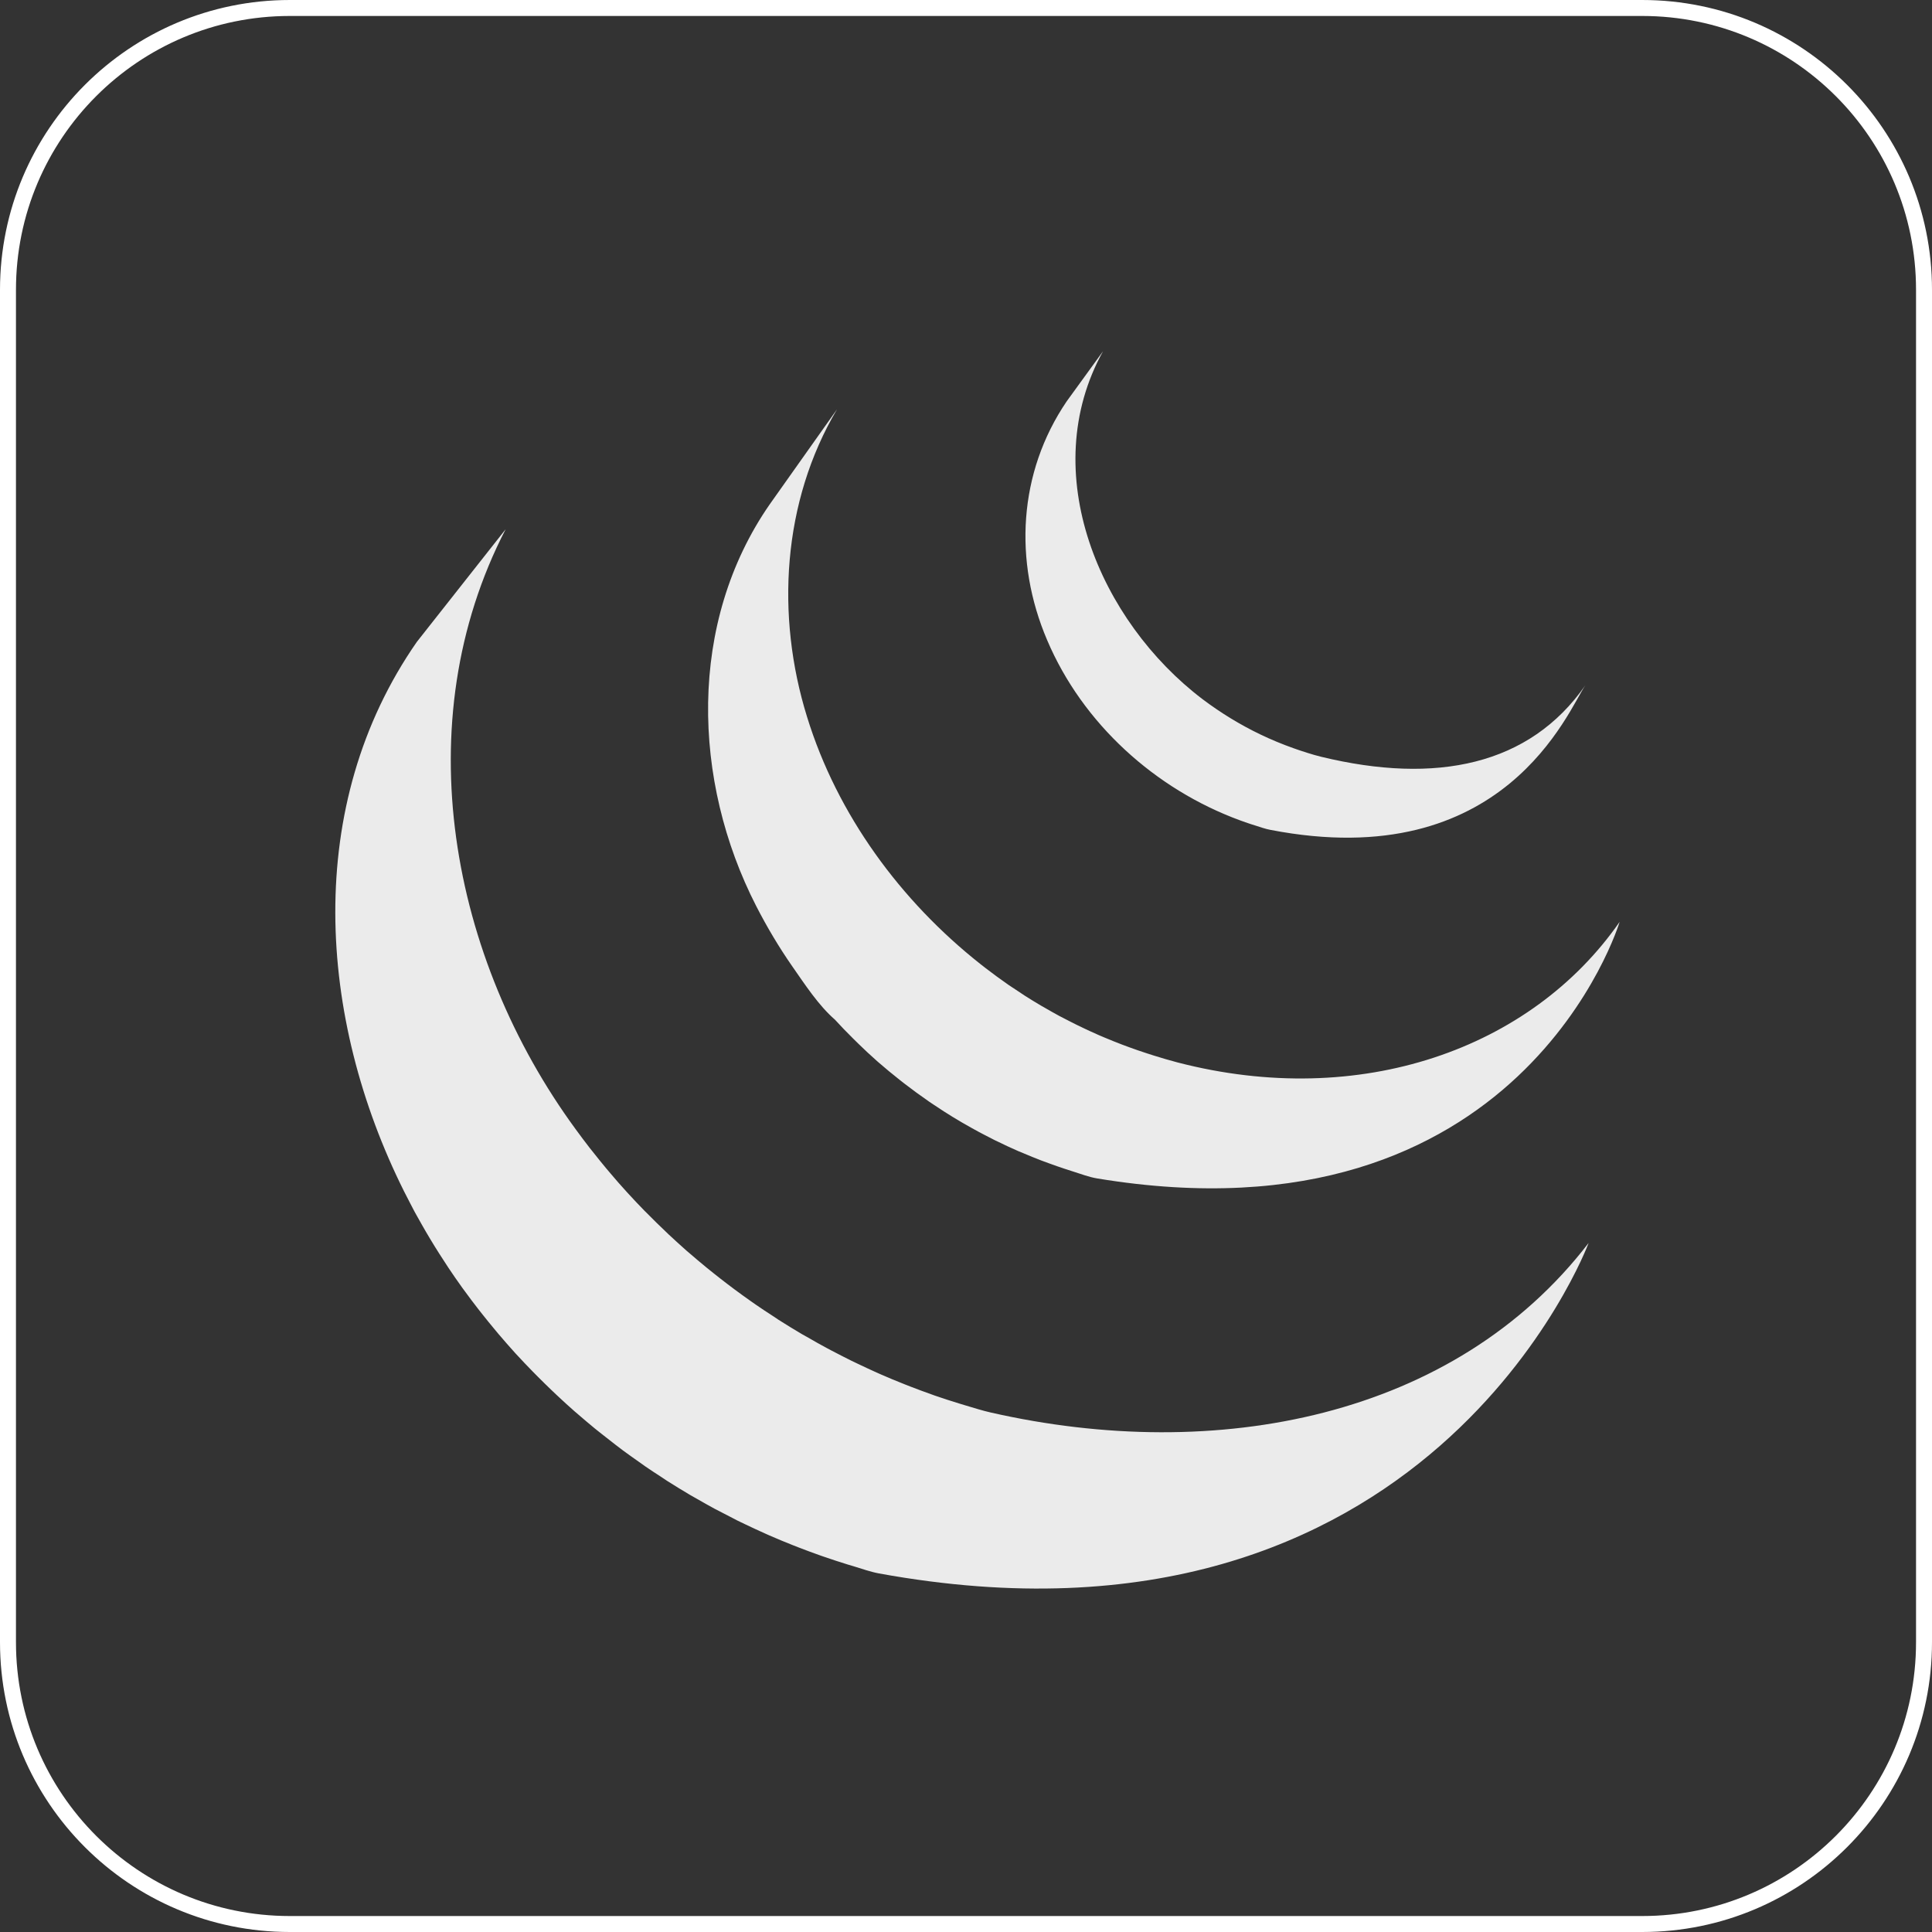 <svg width="121" height="121" viewBox="0 0 121 121" fill="none" xmlns="http://www.w3.org/2000/svg">
<rect x="0" y="0" width="121" height="121" fill="#333333" stroke="none"/>
<g clip-path="url(#clip0_2201_5)">
<path d="M18.15 0.5H102.85C112.598 0.5 120.5 8.402 120.5 18.15V102.85C120.5 112.598 112.598 120.5 102.85 120.5H18.15C8.402 120.5 0.5 112.598 0.5 102.85V18.15C0.5 8.402 8.402 0.5 18.15 0.5Z" stroke="white"/>
<path d="M99.495 77.845C99.495 77.845 89.491 104.823 55.049 98.543C54.507 98.442 53.987 98.253 53.461 98.094C53.338 98.058 53.214 98.019 53.09 97.984C52.573 97.823 52.062 97.658 51.553 97.48C51.495 97.46 51.439 97.441 51.38 97.42C50.916 97.257 50.456 97.084 50.001 96.909C49.882 96.863 49.763 96.818 49.644 96.769C49.154 96.576 48.667 96.373 48.184 96.162C48.095 96.123 48.009 96.083 47.919 96.043C47.497 95.856 47.08 95.661 46.666 95.463C46.559 95.409 46.451 95.359 46.343 95.308C46.284 95.278 46.22 95.249 46.16 95.219C45.893 95.085 45.633 94.947 45.37 94.809C45.167 94.704 44.96 94.602 44.759 94.494C44.386 94.291 44.019 94.085 43.654 93.874C43.518 93.797 43.381 93.722 43.247 93.644C42.751 93.352 42.26 93.049 41.776 92.743C41.639 92.655 41.504 92.562 41.369 92.472C41.054 92.267 40.738 92.063 40.429 91.85C40.396 91.828 40.365 91.804 40.333 91.781C40.213 91.7 40.099 91.617 39.98 91.53C39.654 91.304 39.331 91.072 39.012 90.837C38.858 90.72 38.704 90.603 38.551 90.486C38.261 90.265 37.973 90.039 37.688 89.811C37.546 89.697 37.402 89.585 37.26 89.47C36.912 89.183 36.565 88.891 36.225 88.596C36.161 88.54 36.093 88.485 36.027 88.426C36.02 88.424 36.016 88.418 36.009 88.412C35.623 88.075 35.245 87.728 34.87 87.375C34.757 87.271 34.644 87.161 34.53 87.052C34.25 86.783 33.972 86.512 33.699 86.237C33.586 86.126 33.474 86.013 33.365 85.9C33.013 85.538 32.664 85.175 32.324 84.803C32.312 84.787 32.299 84.777 32.284 84.76C32.278 84.754 32.27 84.745 32.264 84.738C31.916 84.354 31.574 83.962 31.239 83.569C31.146 83.458 31.052 83.345 30.959 83.233C30.71 82.933 30.464 82.633 30.224 82.329C30.123 82.203 30.023 82.075 29.924 81.948C29.654 81.599 29.387 81.248 29.128 80.89C29.08 80.823 29.028 80.758 28.982 80.692C28.972 80.681 28.963 80.669 28.957 80.658C28.657 80.244 28.368 79.822 28.084 79.399C27.995 79.269 27.912 79.136 27.827 79.002C27.622 78.689 27.42 78.376 27.225 78.06C27.123 77.897 27.026 77.734 26.928 77.571C26.75 77.275 26.577 76.979 26.409 76.681C26.312 76.512 26.217 76.347 26.124 76.174C26.073 76.082 26.016 75.987 25.966 75.891C25.878 75.732 25.798 75.565 25.711 75.402C25.578 75.146 25.442 74.889 25.313 74.628C19.874 63.752 18.986 50.435 26.108 40.199L31.667 33.148C25.395 45.27 28.214 60.031 36.06 70.732C36.343 71.121 36.633 71.506 36.93 71.89C37.022 72.006 37.114 72.122 37.205 72.234C37.452 72.548 37.704 72.858 37.959 73.165C38.05 73.273 38.14 73.379 38.234 73.49C38.574 73.892 38.922 74.292 39.28 74.681C39.297 74.7 39.313 74.717 39.33 74.735C39.667 75.104 40.012 75.468 40.362 75.827C40.471 75.936 40.581 76.045 40.692 76.155C40.967 76.436 41.248 76.709 41.533 76.979C41.641 77.087 41.75 77.19 41.862 77.297C42.247 77.656 42.636 78.012 43.032 78.361C43.073 78.397 43.116 78.43 43.154 78.463C43.52 78.782 43.892 79.093 44.267 79.401C44.398 79.508 44.532 79.615 44.665 79.721C44.96 79.958 45.259 80.19 45.559 80.419C45.703 80.529 45.85 80.641 45.999 80.751C46.325 80.993 46.655 81.232 46.989 81.467C47.102 81.544 47.212 81.627 47.326 81.704C47.671 81.943 48.022 82.174 48.374 82.401C48.506 82.489 48.637 82.58 48.77 82.665C49.256 82.973 49.747 83.275 50.243 83.567C50.371 83.641 50.499 83.709 50.624 83.78C50.999 83.997 51.374 84.21 51.756 84.414C51.963 84.529 52.176 84.634 52.385 84.744C52.698 84.905 53.011 85.069 53.328 85.224C53.447 85.282 53.564 85.338 53.681 85.393C54.085 85.587 54.49 85.775 54.9 85.96C54.997 86.002 55.091 86.046 55.189 86.088C55.666 86.297 56.148 86.497 56.635 86.689C56.76 86.739 56.885 86.787 57.011 86.837C57.453 87.008 57.899 87.174 58.35 87.333C58.42 87.358 58.49 87.384 58.558 87.409C59.061 87.582 59.566 87.746 60.077 87.902C60.207 87.943 60.337 87.982 60.471 88.021C60.993 88.176 61.512 88.343 62.047 88.464C76.179 91.68 91.093 88.792 99.495 77.845ZM49.639 60.55C50.412 61.656 51.267 62.972 52.291 63.86C52.662 64.269 53.05 64.668 53.447 65.06C53.546 65.162 53.649 65.26 53.752 65.36C54.135 65.734 54.528 66.101 54.931 66.457C54.948 66.47 54.963 66.487 54.98 66.499C54.984 66.504 54.988 66.505 54.992 66.511C55.439 66.902 55.901 67.28 56.37 67.651C56.474 67.731 56.578 67.814 56.683 67.895C57.154 68.256 57.634 68.611 58.126 68.948C58.141 68.959 58.153 68.969 58.168 68.98C58.384 69.13 58.606 69.27 58.825 69.414C58.931 69.483 59.031 69.556 59.137 69.62C59.489 69.846 59.845 70.065 60.207 70.276C60.258 70.307 60.308 70.334 60.358 70.363C60.669 70.542 60.986 70.72 61.303 70.891C61.413 70.953 61.526 71.008 61.638 71.067C61.857 71.18 62.077 71.298 62.3 71.408C62.333 71.424 62.368 71.44 62.4 71.454C62.853 71.677 63.311 71.893 63.779 72.096C63.879 72.14 63.982 72.179 64.084 72.221C64.457 72.38 64.834 72.535 65.213 72.68C65.374 72.741 65.537 72.799 65.697 72.858C66.042 72.986 66.387 73.103 66.735 73.219C66.893 73.269 67.047 73.321 67.205 73.37C67.7 73.523 68.19 73.718 68.706 73.803C95.298 78.209 101.437 57.735 101.437 57.735C95.903 65.705 85.186 69.507 73.749 66.54C73.242 66.406 72.741 66.26 72.244 66.103C72.091 66.058 71.942 66.008 71.79 65.957C71.437 65.843 71.085 65.721 70.737 65.594C70.578 65.536 70.418 65.478 70.261 65.417C69.879 65.271 69.502 65.119 69.128 64.961C69.025 64.916 68.923 64.877 68.823 64.831C68.353 64.626 67.891 64.412 67.435 64.186C67.2 64.072 66.971 63.95 66.739 63.832C66.605 63.763 66.471 63.694 66.338 63.625C66.042 63.464 65.747 63.298 65.457 63.129C65.388 63.089 65.316 63.051 65.246 63.01C64.887 62.799 64.532 62.582 64.181 62.359C64.072 62.29 63.968 62.215 63.86 62.144C63.627 61.994 63.396 61.842 63.168 61.687C62.679 61.349 62.202 60.995 61.732 60.636C61.623 60.55 61.515 60.467 61.407 60.382C56.402 56.429 52.435 51.028 50.547 44.903C48.571 38.551 48.997 31.422 52.422 25.635L48.214 31.576C43.064 38.987 43.344 48.909 47.361 56.747C48.036 58.062 48.793 59.336 49.639 60.55ZM77.668 51.38C77.887 51.462 78.106 51.535 78.328 51.61C78.425 51.64 78.522 51.673 78.619 51.702C78.932 51.8 79.243 51.915 79.567 51.975C94.25 54.812 98.232 44.44 99.293 42.914C95.804 47.937 89.942 49.143 82.747 47.397C82.18 47.258 81.555 47.053 81.007 46.859C80.304 46.609 79.614 46.324 78.941 46.001C77.662 45.387 76.446 44.642 75.316 43.79C68.879 38.905 64.881 29.588 69.081 22L66.808 25.133C63.772 29.601 63.474 35.15 65.58 40.085C67.802 45.323 72.355 49.433 77.668 51.38Z" fill="#EBEBEB"/>
</g>
<defs>
<clipPath id="clip0_2201_5">
<rect width="121" height="121" fill="white"/>
</clipPath>
</defs>
</svg>
